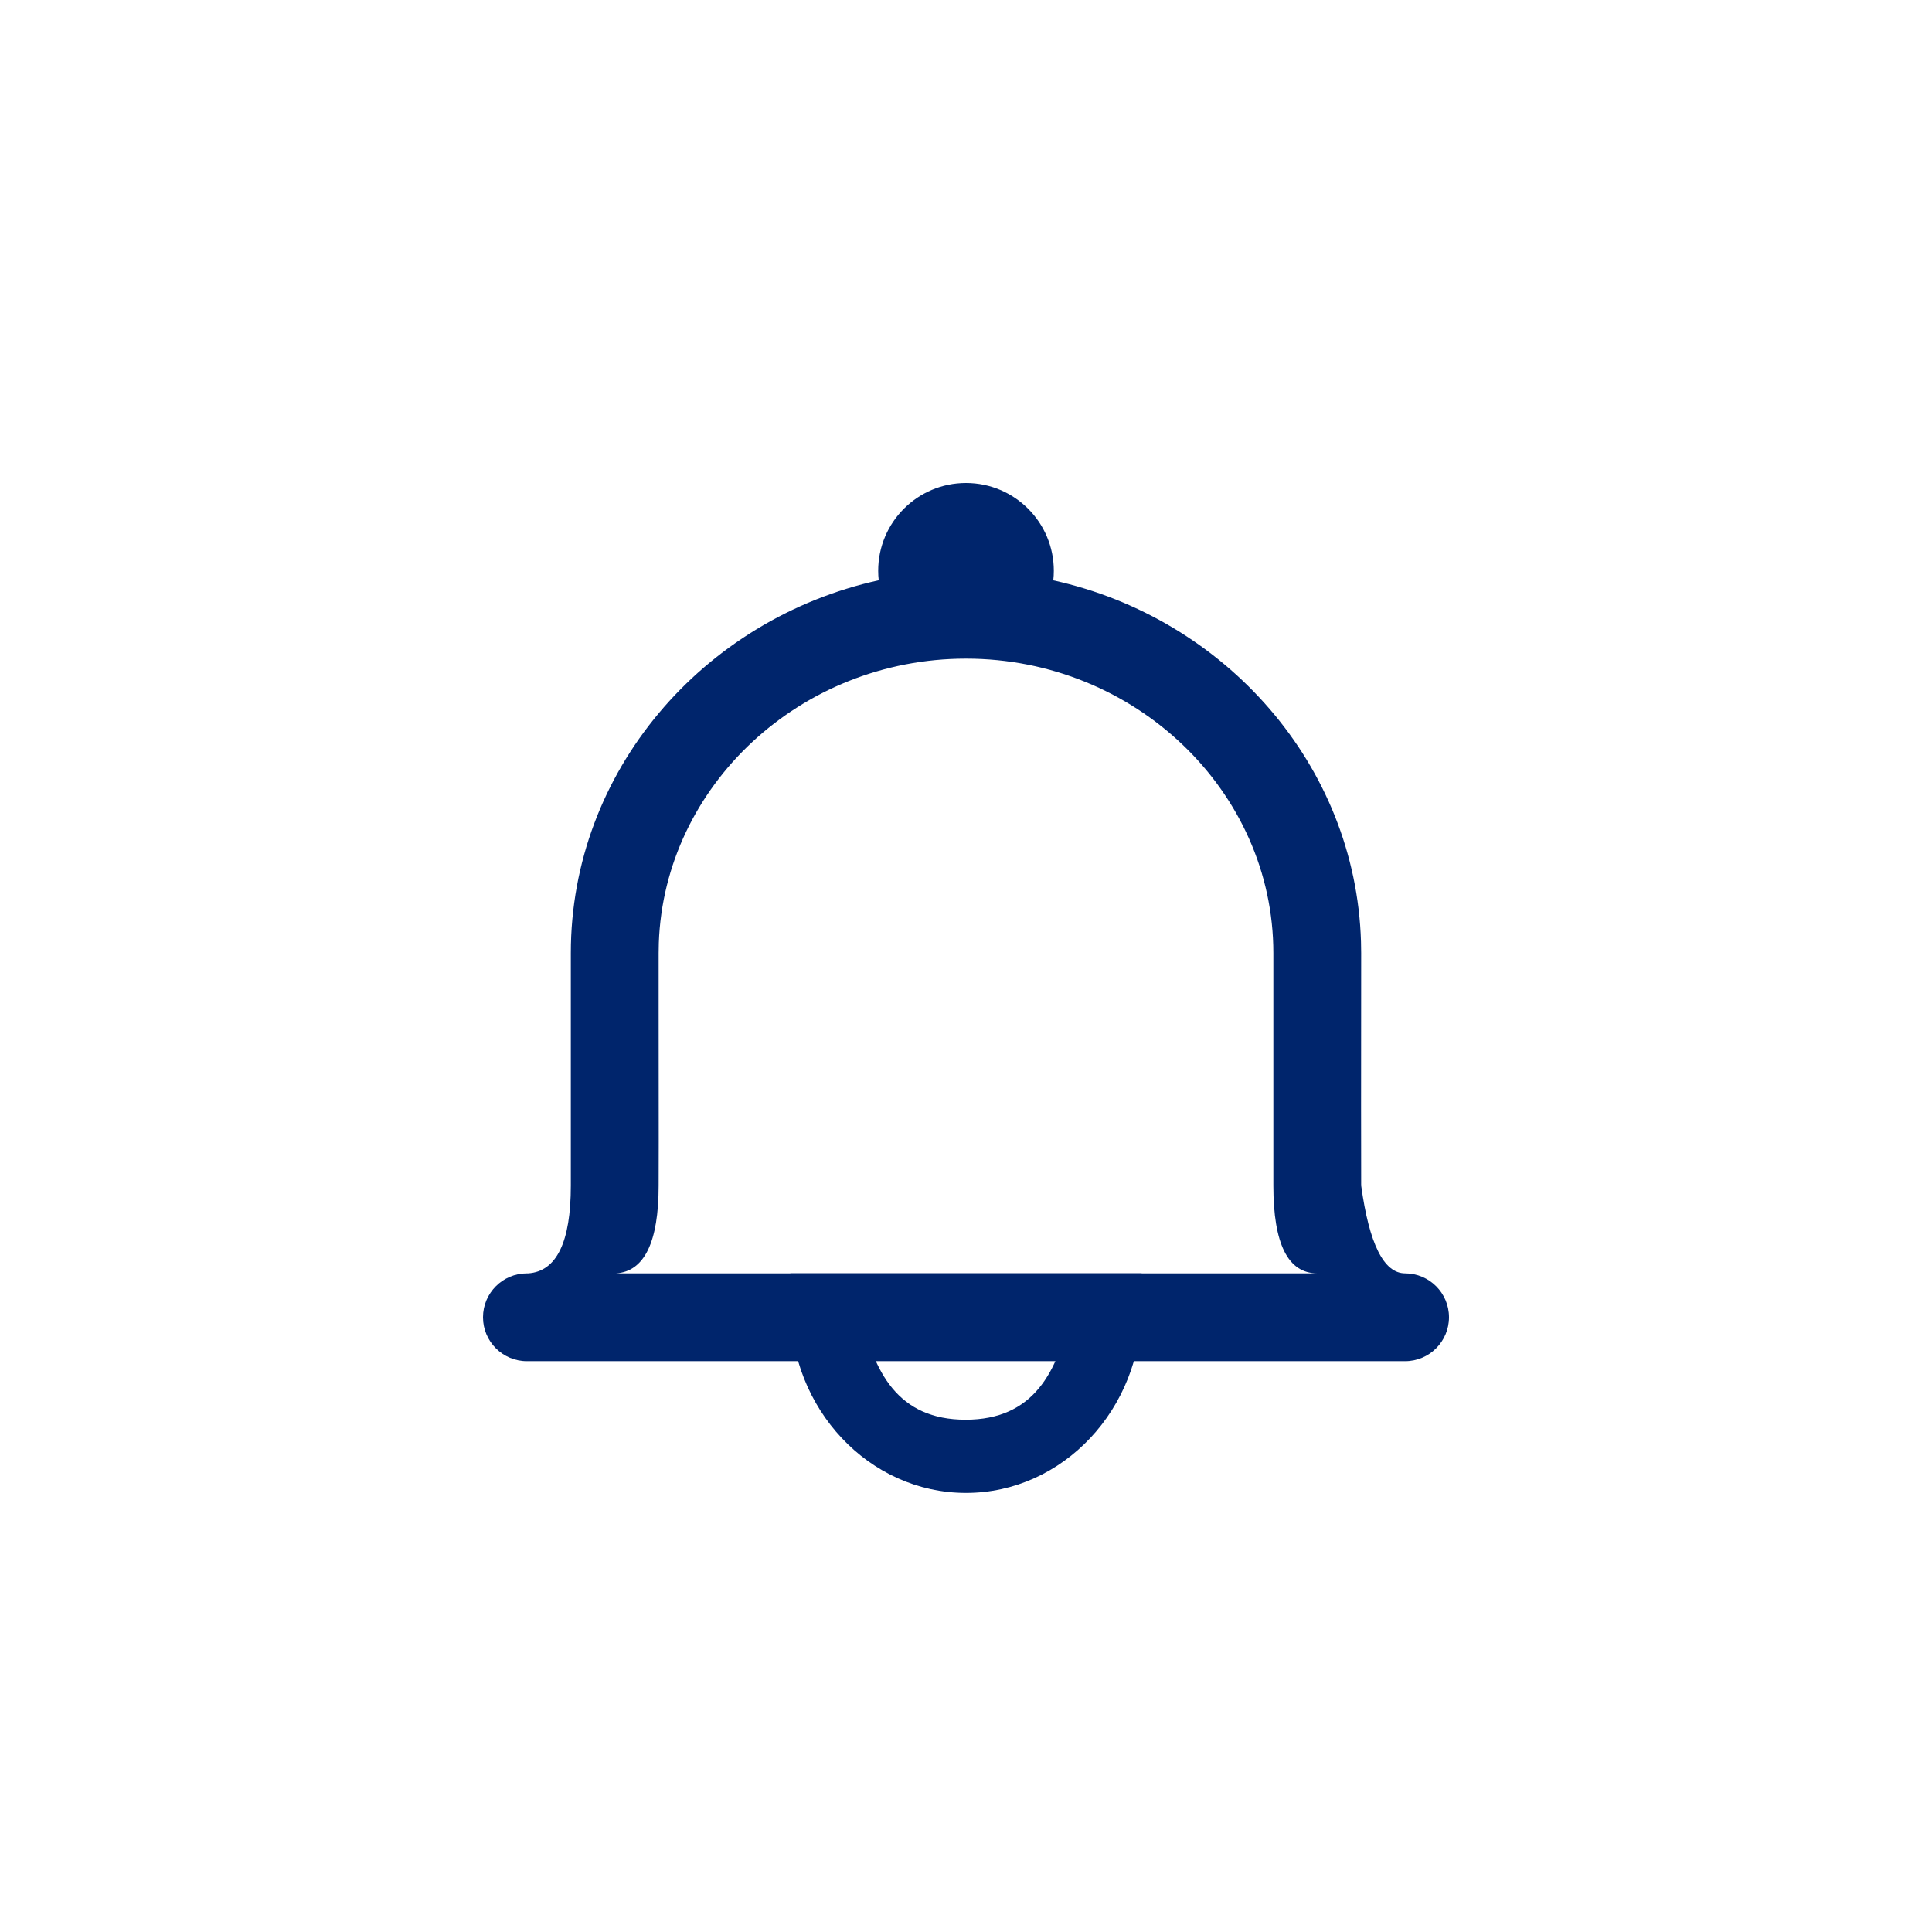 <svg xmlns="http://www.w3.org/2000/svg" width="44" height="44" viewBox="0 0 44 44">
    <g fill="none" fill-rule="evenodd">
        <g>
            <g>
                <path d="M0 0H44V44H0z"/>
                <path fill="#00256C" fill-rule="nonzero" d="M29 27v-5.297C29 18.027 25.856 15 22 15c-3.776 0-6.869 2.902-6.996 6.474l-.004.229v1.275c.003 2.671.002 4.012 0 4.022 0 1.288-.324 1.955-.97 2h-2c.646-.045.97-.712.97-2v-5.297c0-4.136 3.014-7.608 7.012-8.488-.008-.07-.012-.142-.012-.215 0-1.105.895-2 2-2s2 .895 2 2c0 .073-.004.146-.012.217 3.916.86 6.887 4.208 7.008 8.23l.004.256c-.003 2.916-.003 4.681 0 5.297.182 1.33.515 1.996.998 2H32c.552 0 1 .448 1 1s-.448 1-1 1H12c-.552 0-1-.448-1-1s.448-1 1-1h17.998c-.665-.004-.998-.67-.998-2z"/>
                <path fill="#00256C" d="M19.591 29.833c.296 1.44.87 2.5 2.4 2.5 1.532 0 2.105-1.06 2.4-2.5h-4.8zM18 29.748V29h8v.748C26 32.093 24.206 34 22 34s-4-1.907-4-4.252z"/>
            </g>
        </g>
    </g>
</svg>
